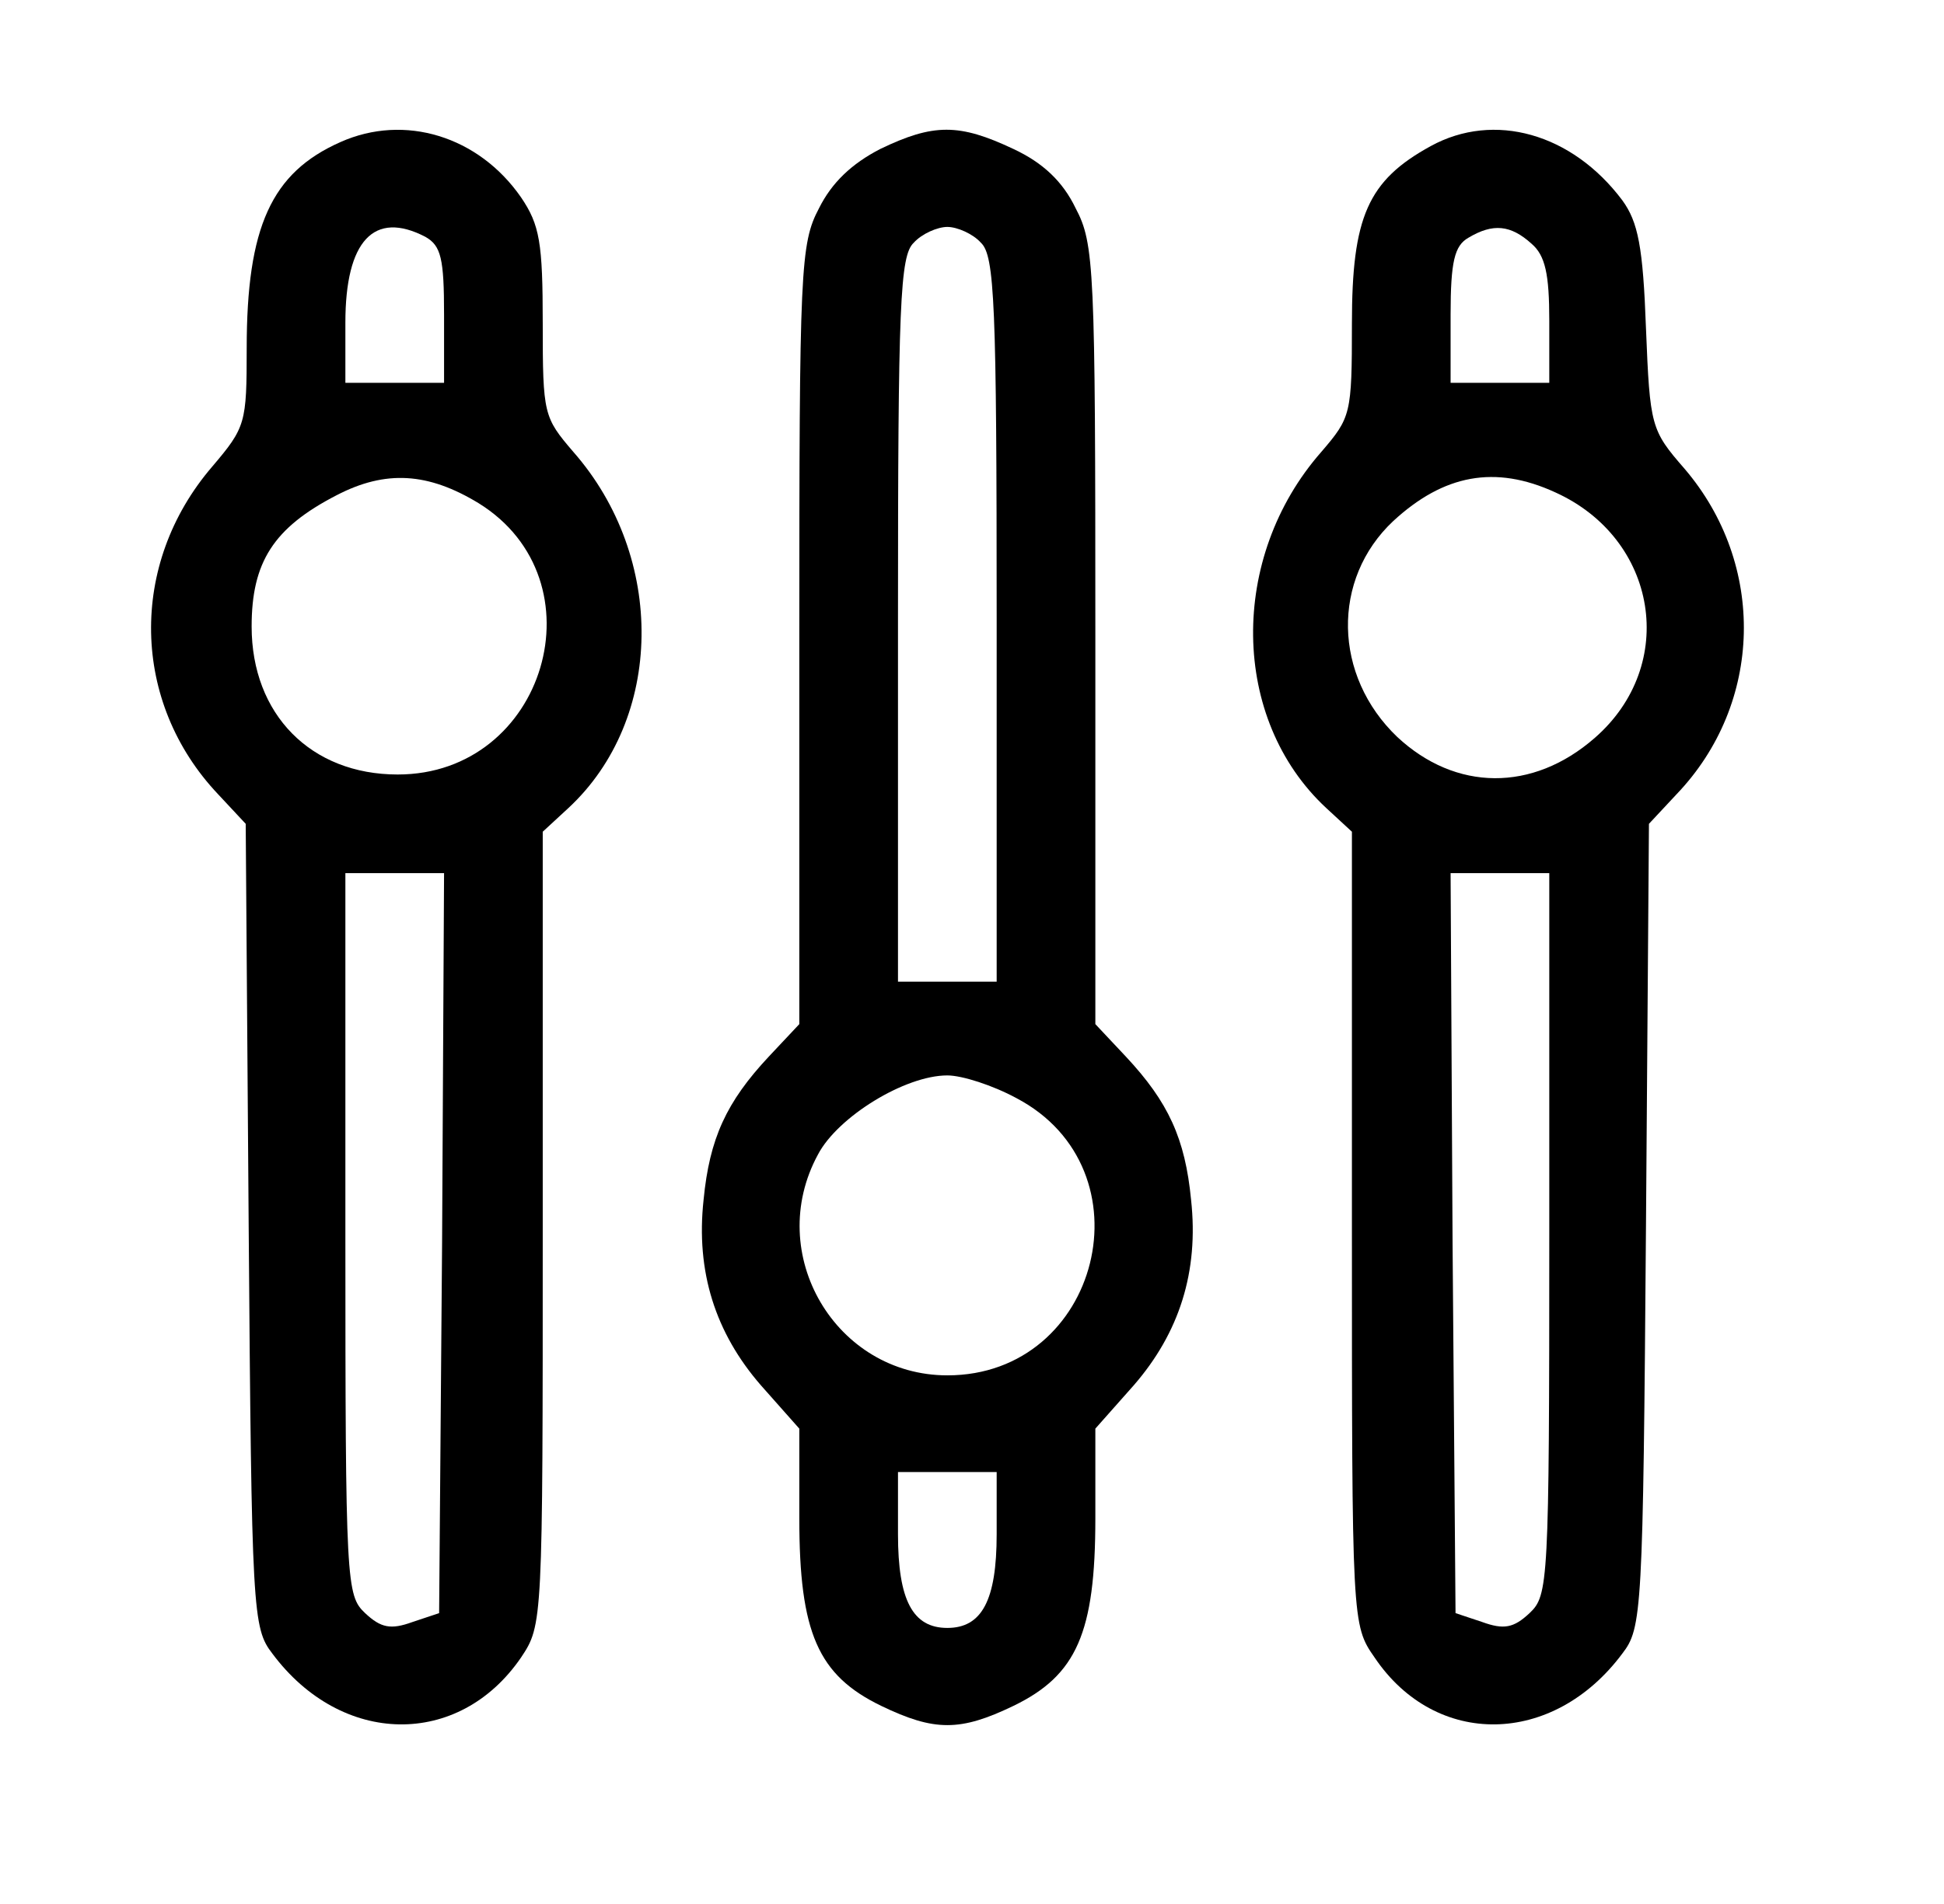<?xml version="1.0" standalone="no"?>
<!DOCTYPE svg PUBLIC "-//W3C//DTD SVG 20010904//EN"
 "http://www.w3.org/TR/2001/REC-SVG-20010904/DTD/svg10.dtd">
<svg version="1.0" xmlns="http://www.w3.org/2000/svg"
 width="197pt" height="193pt" viewBox="0 0 197 193"
 preserveAspectRatio="xMidYMid meet">
<g transform="translate(0,193) scale(0.1,-0.1)"
fill="#000000" stroke="none">
<path d="M345 1786 c-70 -31 -95 -86 -95 -209 0 -76 -1 -80 -35 -120 -85 -99
-82 -239 6 -332 l28 -30 3 -407 c3 -393 4 -408 24 -434 70 -94 189 -96 252 -4
22 33 22 35 22 435 l0 402 26 24 c97 90 99 254 5 361 -30 35 -31 38 -31 130 0
82 -3 100 -22 128 -43 62 -118 85 -183 56z m86 -96 c16 -9 19 -22 19 -79 l0
-69 -50 0 -50 0 0 61 c0 83 29 114 81 87z m54 -270 c126 -78 68 -275 -82 -275
-88 0 -148 61 -148 150 0 65 22 100 86 133 50 26 93 23 144 -8z m-37 -750 l-3
-375 -27 -9 c-22 -8 -32 -6 -48 9 -19 18 -20 29 -20 384 l0 366 50 0 50 0 -2
-375z"/>
<path d="M892 1779 c-29 -15 -49 -34 -62 -60 -19 -36 -20 -61 -20 -433 l0
-394 -31 -33 c-43 -46 -60 -83 -66 -145 -8 -73 12 -135 58 -188 l39 -44 0 -91
c0 -116 19 -159 83 -190 54 -26 80 -26 134 0 64 31 83 74 83 190 l0 91 39 44
c46 53 66 115 58 188 -6 62 -23 99 -66 145 l-31 33 0 394 c0 373 -1 397 -20
433 -13 27 -33 46 -63 60 -55 26 -81 26 -135 0z m102 -95 c14 -13 16 -62 16
-382 l0 -367 -50 0 -50 0 0 367 c0 320 2 369 16 382 8 9 24 16 34 16 10 0 26
-7 34 -16z m36 -867 c137 -72 85 -281 -70 -281 -113 0 -186 123 -131 224 20
38 88 80 131 80 15 0 46 -10 70 -23z m-20 -442 c0 -67 -15 -95 -50 -95 -35 0
-50 28 -50 95 l0 63 50 0 50 0 0 -63z"/>
<path d="M1450 1782 c-64 -35 -80 -72 -80 -180 0 -92 -1 -95 -31 -130 -94
-107 -92 -271 5 -361 l26 -24 0 -402 c0 -400 0 -402 23 -435 62 -92 181 -90
251 4 20 26 21 41 24 434 l3 407 28 30 c88 92 91 233 8 330 -34 39 -35 43 -39
142 -3 83 -8 108 -24 130 -51 68 -130 90 -194 55z m102 -99 c14 -12 18 -31 18
-78 l0 -63 -50 0 -50 0 0 69 c0 54 4 70 18 78 25 15 43 13 64 -6z m24 -252
c104 -47 125 -175 40 -249 -63 -55 -141 -54 -200 1 -65 62 -67 160 -4 219 51
47 103 57 164 29z m-6 -752 c0 -355 -1 -366 -20 -384 -16 -15 -26 -17 -48 -9
l-27 9 -3 375 -2 375 50 0 50 0 0 -366z"/>
</g>
</svg>
